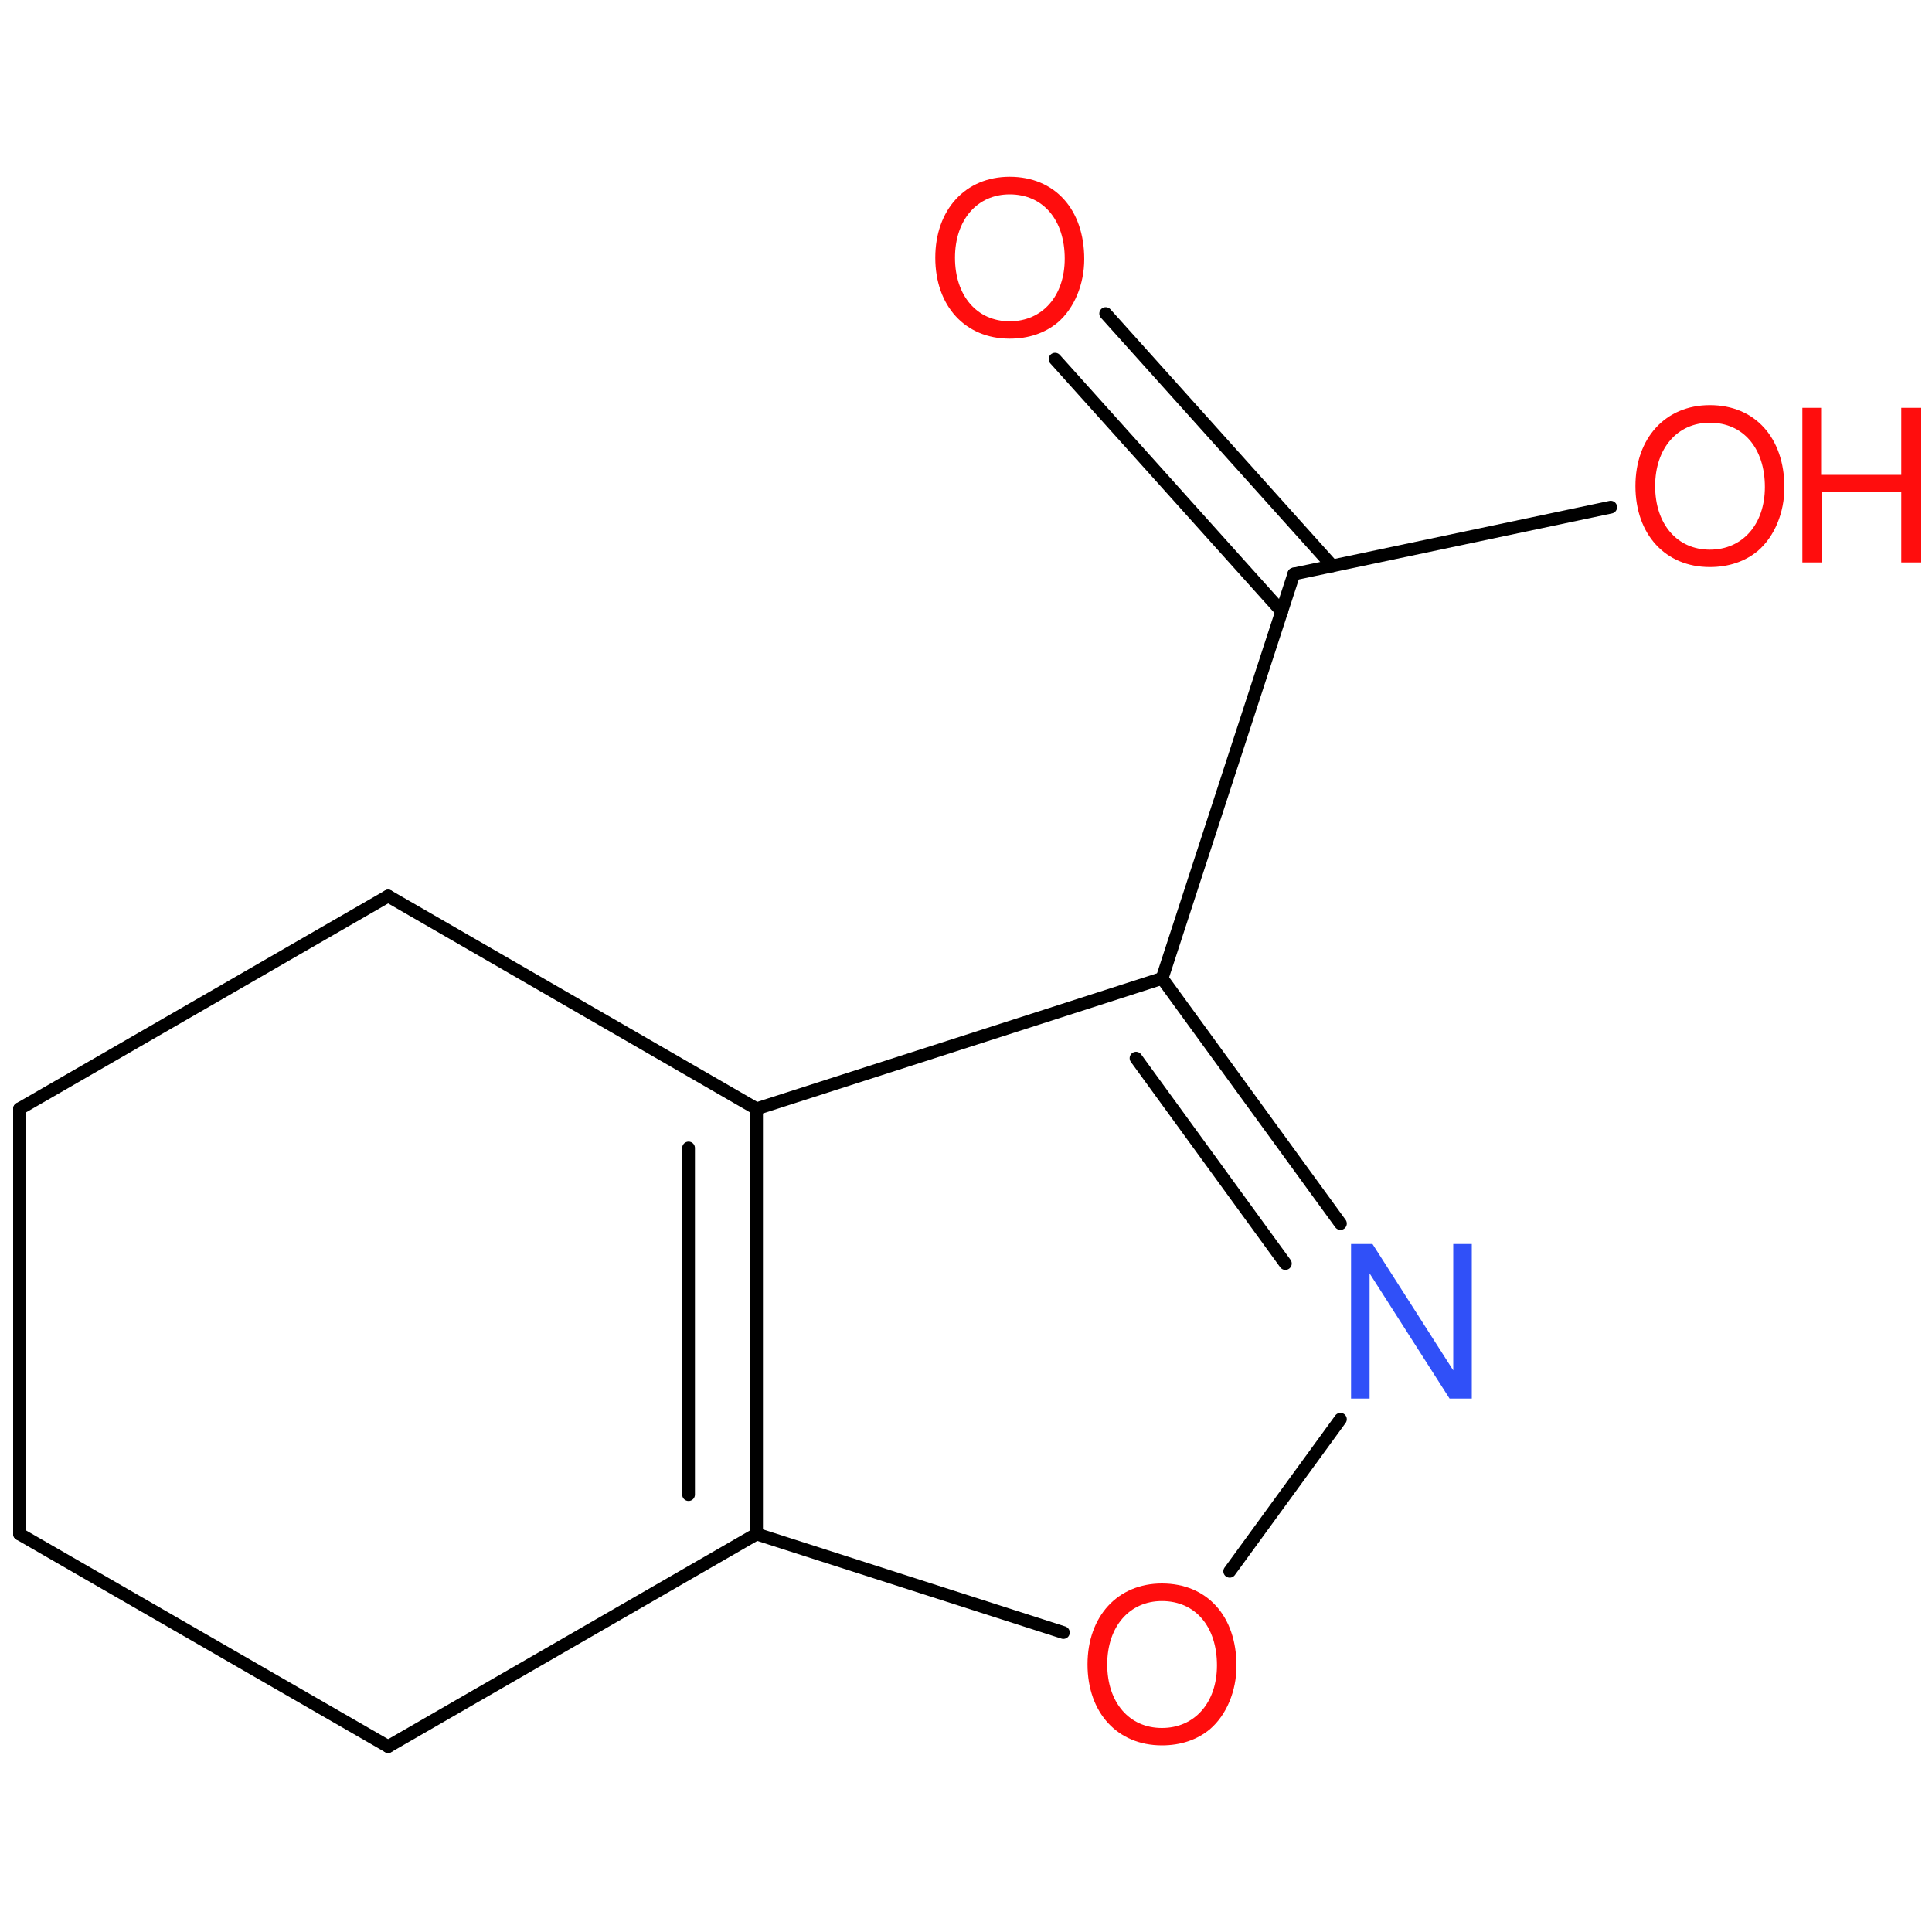 <?xml version='1.0' encoding='UTF-8'?>
<!DOCTYPE svg PUBLIC "-//W3C//DTD SVG 1.1//EN" "http://www.w3.org/Graphics/SVG/1.1/DTD/svg11.dtd">
<svg version='1.2' xmlns='http://www.w3.org/2000/svg' xmlns:xlink='http://www.w3.org/1999/xlink' width='100.0mm' height='100.0mm' viewBox='0 0 100.0 100.0'>
  <desc>Generated by the Chemistry Development Kit (http://github.com/cdk)</desc>
  <g stroke-linecap='round' stroke-linejoin='round' stroke='#000000' stroke-width='.66' fill='#FF0D0D'>
    <rect x='.0' y='.0' width='100.0' height='100.0' fill='none' stroke='none'/>
    <g id='mol1' class='mol'>
      <line id='mol1bnd1' class='bond' x1='1.01' y1='57.39' x2='1.01' y2='79.4'/>
      <line id='mol1bnd2' class='bond' x1='1.01' y1='79.4' x2='20.09' y2='90.4'/>
      <line id='mol1bnd3' class='bond' x1='20.09' y1='90.4' x2='39.16' y2='79.4'/>
      <g id='mol1bnd4' class='bond'>
        <line x1='39.16' y1='79.4' x2='39.16' y2='57.39'/>
        <line x1='35.64' y1='77.36' x2='35.64' y2='59.42'/>
      </g>
      <line id='mol1bnd5' class='bond' x1='39.16' y1='57.39' x2='20.09' y2='46.38'/>
      <line id='mol1bnd6' class='bond' x1='1.01' y1='57.39' x2='20.09' y2='46.38'/>
      <line id='mol1bnd7' class='bond' x1='39.16' y1='57.39' x2='60.15' y2='50.64'/>
      <g id='mol1bnd8' class='bond'>
        <line x1='69.38' y1='63.33' x2='60.15' y2='50.64'/>
        <line x1='66.53' y1='65.4' x2='58.8' y2='54.77'/>
      </g>
      <line id='mol1bnd9' class='bond' x1='69.38' y1='73.46' x2='63.65' y2='81.33'/>
      <line id='mol1bnd10' class='bond' x1='39.16' y1='79.4' x2='55.04' y2='84.5'/>
      <line id='mol1bnd11' class='bond' x1='60.15' y1='50.64' x2='66.97' y2='29.71'/>
      <g id='mol1bnd12' class='bond'>
        <line x1='66.34' y1='31.65' x2='54.61' y2='18.59'/>
        <line x1='68.96' y1='29.29' x2='57.23' y2='16.23'/>
      </g>
      <line id='mol1bnd13' class='bond' x1='66.97' y1='29.71' x2='83.37' y2='26.25'/>
      <path id='mol1atm8' class='atom' d='M76.18 64.39h-.96v6.54l-4.18 -6.54h-1.11v8.0h.96v-6.48l4.14 6.48h1.15v-8.0z' stroke='none' fill='#3050F8'/>
      <path id='mol1atm9' class='atom' d='M60.14 81.96c-2.29 .0 -3.85 1.7 -3.85 4.19c.0 2.5 1.55 4.19 3.85 4.19c.98 .0 1.83 -.29 2.49 -.84c.86 -.74 1.37 -1.98 1.37 -3.28c.0 -2.57 -1.52 -4.26 -3.86 -4.26zM60.14 82.87c1.73 .0 2.85 1.32 2.85 3.33c.0 1.92 -1.15 3.24 -2.85 3.24c-1.69 .0 -2.83 -1.32 -2.83 -3.29c.0 -1.96 1.15 -3.28 2.83 -3.28z' stroke='none'/>
      <path id='mol1atm11' class='atom' d='M52.26 9.15c-2.29 .0 -3.85 1.7 -3.85 4.19c.0 2.5 1.55 4.19 3.85 4.19c.98 .0 1.83 -.29 2.49 -.84c.86 -.74 1.37 -1.98 1.37 -3.28c.0 -2.57 -1.52 -4.26 -3.86 -4.26zM52.26 10.06c1.73 .0 2.85 1.32 2.85 3.33c.0 1.92 -1.15 3.24 -2.85 3.24c-1.69 .0 -2.83 -1.32 -2.83 -3.29c.0 -1.96 1.15 -3.28 2.83 -3.28z' stroke='none'/>
      <g id='mol1atm12' class='atom'>
        <path d='M88.5 20.97c-2.29 .0 -3.85 1.7 -3.85 4.19c.0 2.5 1.55 4.19 3.85 4.19c.98 .0 1.83 -.29 2.49 -.84c.86 -.74 1.37 -1.98 1.37 -3.28c.0 -2.57 -1.52 -4.26 -3.86 -4.26zM88.5 21.88c1.73 .0 2.85 1.32 2.85 3.33c.0 1.92 -1.15 3.24 -2.85 3.24c-1.69 .0 -2.83 -1.32 -2.83 -3.29c.0 -1.96 1.15 -3.28 2.83 -3.28z' stroke='none'/>
        <path d='M98.41 25.47v3.64h1.03v-8.0h-1.03v3.47h-4.11v-3.47h-1.01v8.0h1.03v-3.64h4.1z' stroke='none'/>
      </g>
    </g>
  </g>
</svg>
